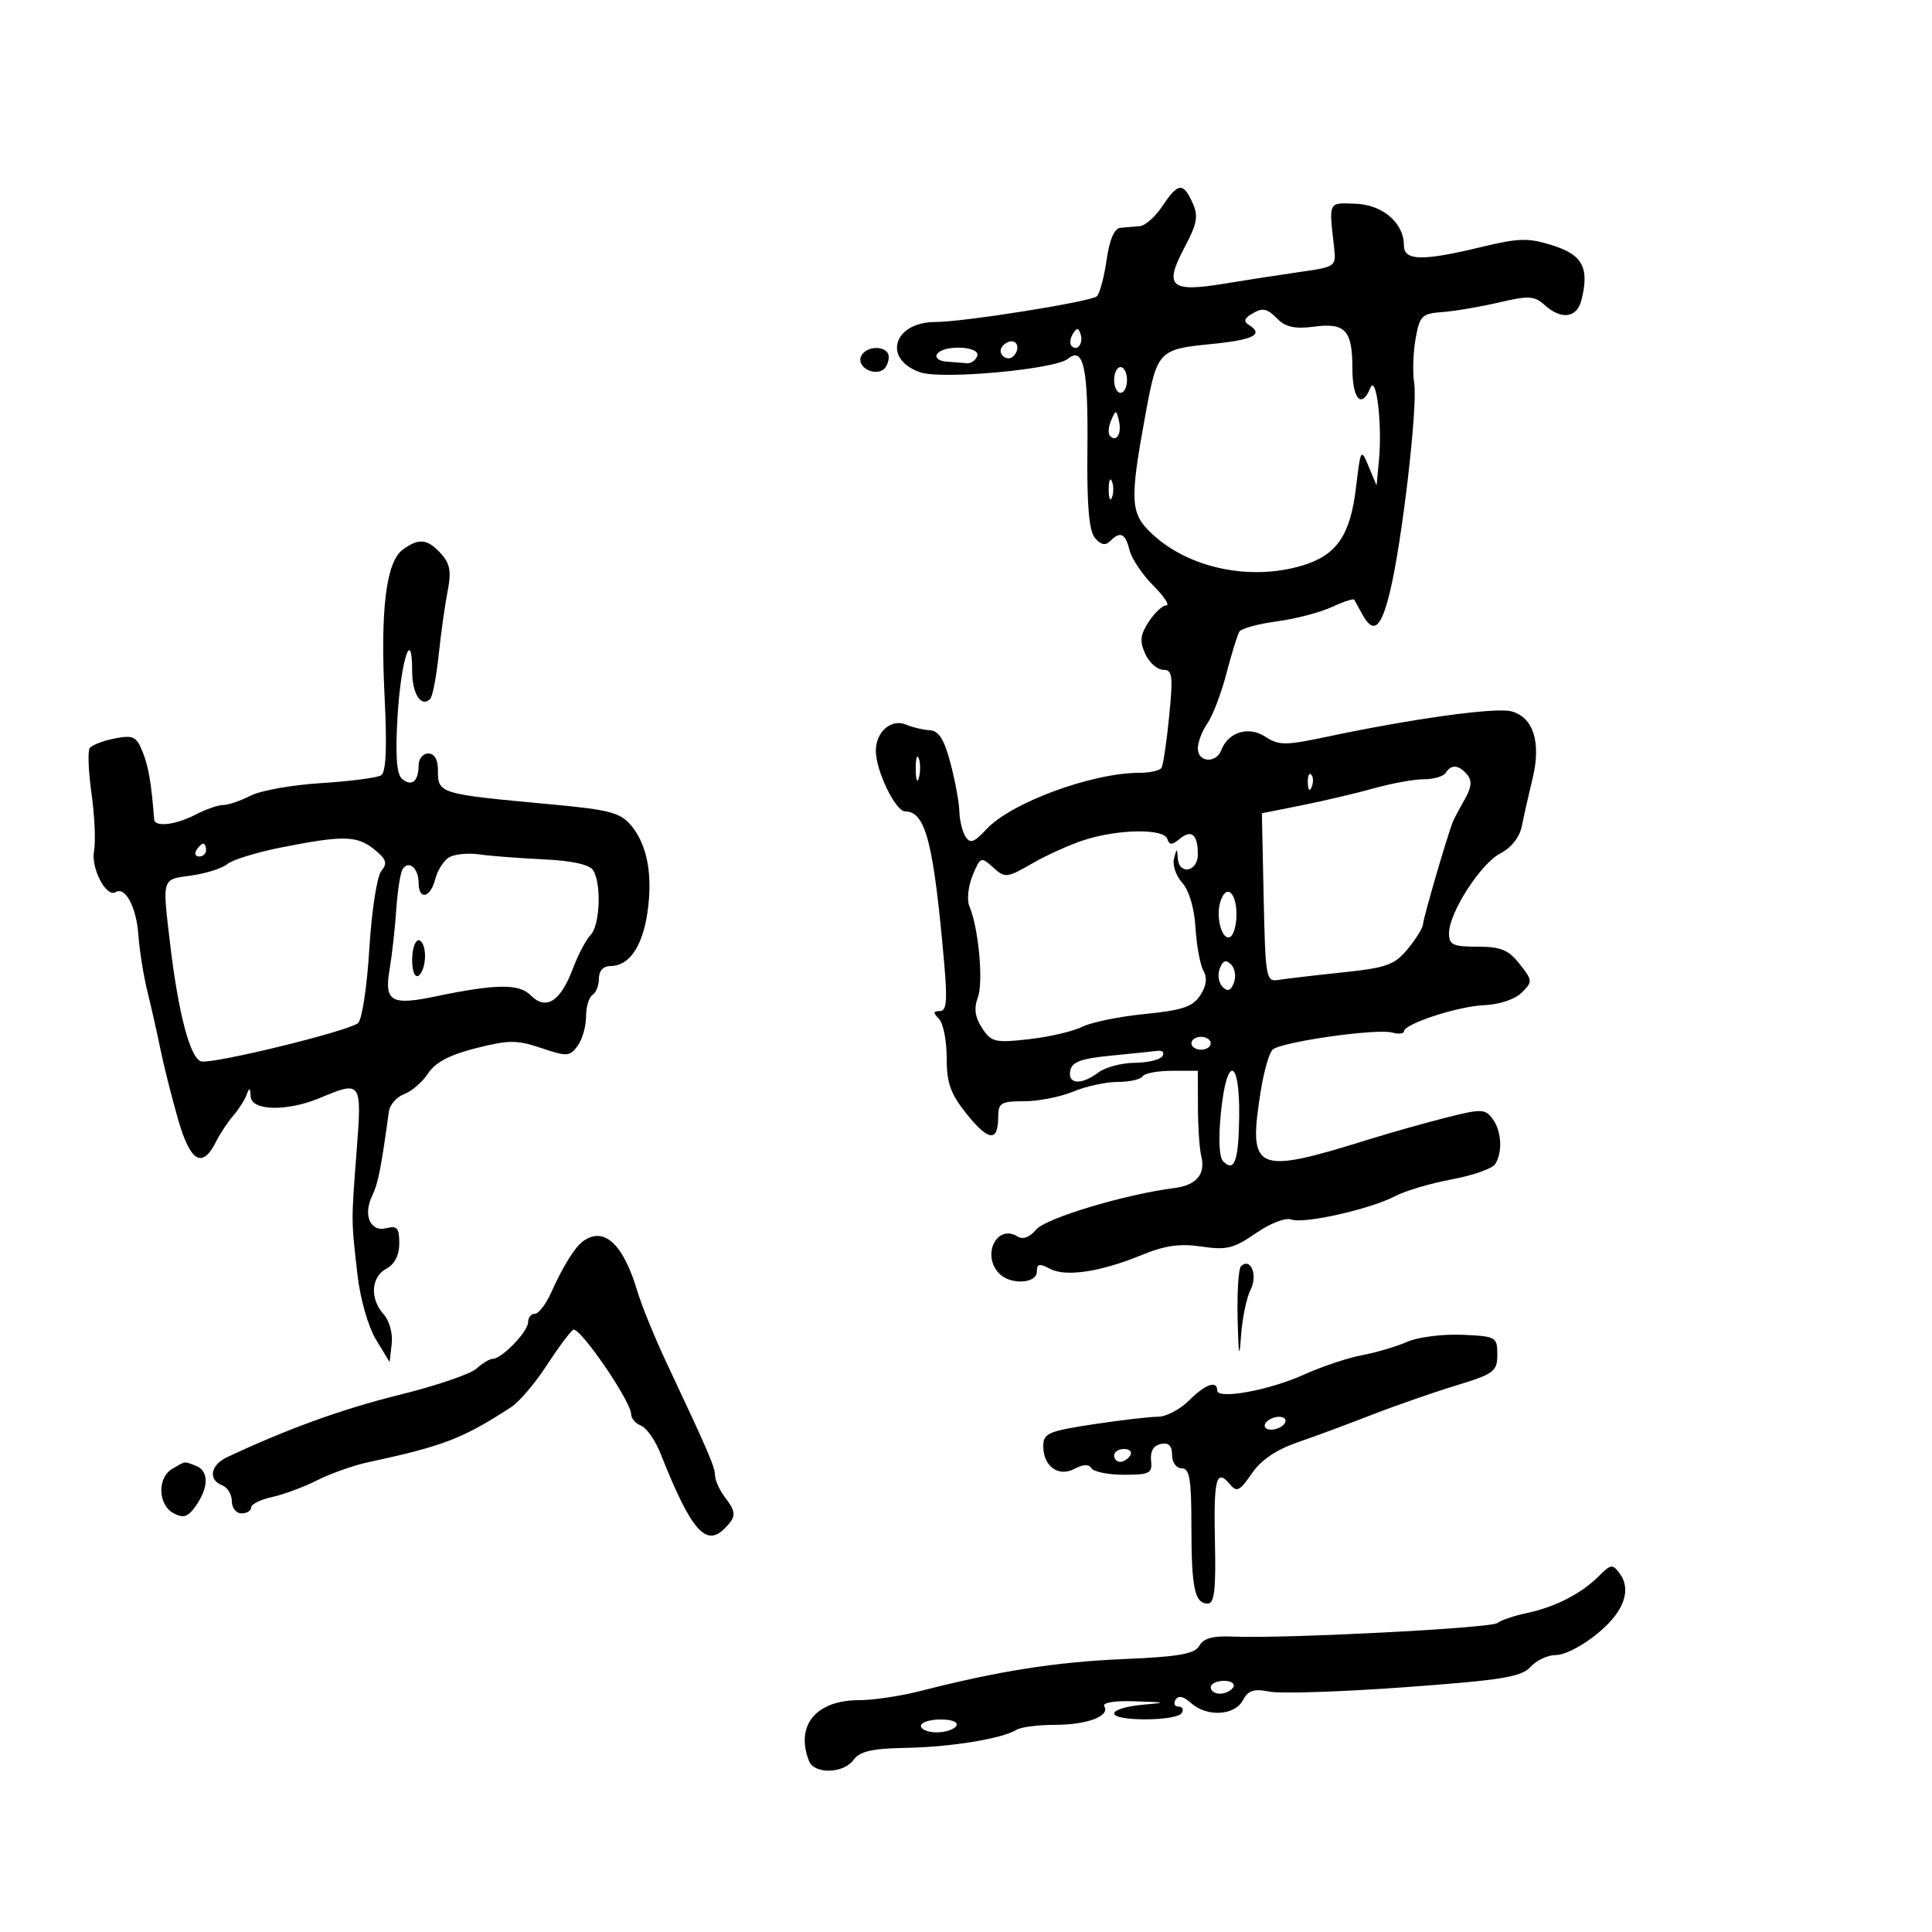 <svg xmlns="http://www.w3.org/2000/svg" width="300" height="300" viewBox="0 0 300 300" version="1.1">
	<path d="M 180.500 32 C 179.400 33.647, 177.825 35.047, 177 35.112 C 176.175 35.177, 174.832 35.291, 174.015 35.365 C 173.031 35.455, 172.293 37.150, 171.828 40.387 C 171.442 43.074, 170.761 45.605, 170.313 46.011 C 169.387 46.852, 149.608 50, 145.255 50 C 138.732 50, 136.983 55.753, 142.881 57.809 C 146.217 58.972, 163.803 57.365, 165.826 55.712 C 168.253 53.730, 168.988 57.133, 168.853 69.730 C 168.760 78.442, 169.096 82.410, 170.019 83.523 C 170.918 84.606, 171.634 84.766, 172.358 84.042 C 173.965 82.435, 174.729 82.783, 175.391 85.423 C 175.726 86.755, 177.384 89.230, 179.077 90.923 C 180.769 92.615, 181.680 94, 181.100 94 C 180.520 94, 179.297 95.143, 178.381 96.541 C 177.048 98.576, 176.939 99.572, 177.837 101.541 C 178.453 102.893, 179.700 104, 180.608 104 C 182.055 104, 182.171 104.889, 181.546 111.230 C 181.154 115.207, 180.619 118.807, 180.358 119.230 C 180.096 119.654, 178.565 120, 176.955 120 C 169.563 120, 156.995 124.635, 153.156 128.776 C 151.258 130.825, 150.639 131.041, 149.920 129.905 C 149.431 129.132, 149.004 127.375, 148.971 126 C 148.938 124.625, 148.317 121.250, 147.591 118.500 C 146.618 114.817, 145.774 113.472, 144.385 113.394 C 143.348 113.335, 141.707 112.947, 140.737 112.532 C 138.419 111.538, 136 113.609, 136 116.589 C 136 119.695, 139.057 126, 140.563 126 C 143.734 126, 144.978 130.873, 146.629 149.750 C 147.126 155.437, 146.976 157, 145.932 157 C 144.896 157, 144.867 157.267, 145.800 158.200 C 146.460 158.860, 147 161.586, 147 164.259 C 147 168.210, 147.587 169.848, 150.144 173.029 C 153.514 177.223, 155 177.349, 155 173.441 C 155 171.257, 155.424 171, 159.032 171 C 161.250 171, 164.680 170.325, 166.654 169.500 C 168.629 168.675, 171.738 168, 173.563 168 C 175.388 168, 177.122 167.611, 177.416 167.136 C 177.709 166.661, 179.761 166.273, 181.975 166.273 L 186 166.273 186.014 171.886 C 186.021 174.974, 186.252 178.400, 186.527 179.500 C 187.234 182.331, 185.793 184.045, 182.340 184.482 C 174.727 185.446, 162.382 189.152, 160.913 190.914 C 159.905 192.124, 158.843 192.521, 158.004 192.002 C 154.758 189.997, 152.359 194.959, 155.200 197.800 C 156.947 199.547, 161 199.313, 161 197.465 C 161 196.236, 161.402 196.145, 163.014 197.008 C 165.468 198.321, 170.879 197.512, 177.308 194.870 C 180.903 193.393, 183.242 193.064, 186.584 193.565 C 190.443 194.144, 191.592 193.861, 195 191.500 C 197.227 189.957, 199.625 189.026, 200.505 189.364 C 202.419 190.098, 212.785 187.764, 216.660 185.726 C 218.222 184.905, 222.169 183.737, 225.432 183.131 C 228.695 182.525, 231.725 181.460, 232.167 180.765 C 233.360 178.885, 233.166 175.605, 231.750 173.708 C 230.600 172.167, 230.022 172.154, 224.500 173.556 C 221.200 174.393, 215.800 175.919, 212.500 176.946 C 194.772 182.466, 193.747 181.992, 195.799 169.226 C 196.266 166.326, 197.078 163.522, 197.603 162.997 C 198.791 161.809, 213.649 159.675, 216.158 160.331 C 217.171 160.596, 218.002 160.517, 218.004 160.156 C 218.010 158.982, 226.396 156.246, 230.500 156.080 C 232.808 155.986, 235.257 155.166, 236.288 154.142 C 238.006 152.438, 237.993 152.261, 235.966 149.684 C 234.243 147.494, 233.040 147, 229.427 147 C 225.615 147, 225 146.712, 225 144.928 C 225 141.729, 229.911 134.097, 232.996 132.502 C 234.680 131.631, 235.976 129.981, 236.309 128.286 C 236.609 126.754, 237.357 123.443, 237.970 120.928 C 239.352 115.268, 238.093 111.312, 234.635 110.445 C 232.149 109.821, 219.318 111.594, 206.164 114.379 C 199.560 115.778, 198.593 115.779, 196.481 114.395 C 193.894 112.700, 190.727 113.663, 189.649 116.472 C 188.837 118.589, 186 118.395, 186 116.223 C 186 115.245, 186.669 113.490, 187.487 112.323 C 188.304 111.155, 189.631 107.675, 190.435 104.588 C 191.239 101.501, 192.146 98.574, 192.450 98.082 C 192.754 97.590, 195.364 96.874, 198.251 96.491 C 201.138 96.108, 204.979 95.107, 206.786 94.267 C 208.593 93.426, 210.168 92.910, 210.286 93.119 C 210.404 93.329, 210.950 94.322, 211.500 95.327 C 213.257 98.538, 214.419 97.641, 215.806 92 C 217.695 84.320, 220.167 63.113, 219.594 59.500 C 219.333 57.850, 219.430 54.747, 219.809 52.605 C 220.445 49.022, 220.780 48.690, 224 48.454 C 225.925 48.313, 229.872 47.642, 232.770 46.962 C 237.377 45.882, 238.268 45.933, 239.849 47.363 C 242.438 49.707, 244.866 49.383, 245.564 46.602 C 246.818 41.604, 245.761 39.583, 241.126 38.116 C 237.306 36.908, 235.894 36.939, 229.983 38.366 C 220.858 40.569, 218 40.508, 218 38.111 C 218 34.606, 214.696 31.773, 210.445 31.631 C 206.197 31.490, 206.342 31.189, 207.165 38.465 C 207.492 41.356, 207.362 41.450, 202 42.210 C 198.975 42.639, 193.621 43.466, 190.102 44.047 C 181.722 45.432, 180.703 44.508, 183.919 38.447 C 185.905 34.702, 186.114 33.545, 185.172 31.478 C 183.711 28.271, 182.933 28.358, 180.500 32 M 194.143 48.890 C 193.197 49.490, 193.122 49.957, 193.893 50.434 C 196.324 51.936, 194.679 52.773, 188.003 53.431 C 179.944 54.225, 179.680 54.504, 177.914 64.098 C 175.377 77.882, 175.474 79.706, 178.911 82.917 C 184.608 88.238, 194.122 90.242, 202.202 87.821 C 207.555 86.217, 209.664 83.166, 210.553 75.738 C 211.282 69.647, 211.329 69.569, 212.527 72.438 L 213.754 75.376 214.127 71.438 C 214.652 65.894, 213.703 58.005, 212.781 60.250 C 211.424 63.556, 210 61.995, 210 57.200 C 210 51.258, 208.892 50.071, 203.961 50.732 C 201.205 51.102, 199.643 50.786, 198.482 49.625 C 196.637 47.780, 196.052 47.681, 194.143 48.890 M 166.583 51.866 C 166.152 52.563, 166.070 53.403, 166.400 53.733 C 167.295 54.628, 168.271 53.312, 167.787 51.862 C 167.449 50.846, 167.213 50.846, 166.583 51.866 M 155.543 53.931 C 154.860 55.036, 156.437 56.230, 157.361 55.306 C 158.311 54.355, 158.134 53, 157.059 53 C 156.541 53, 155.859 53.419, 155.543 53.931 M 133.670 55.417 C 133.092 56.924, 135.563 58.388, 137.090 57.444 C 137.591 57.135, 138 56.234, 138 55.441 C 138 53.579, 134.383 53.560, 133.670 55.417 M 145.500 55 C 145.160 55.550, 145.809 56.068, 146.941 56.150 C 148.073 56.232, 149.525 56.345, 150.167 56.400 C 150.808 56.455, 151.521 55.938, 151.750 55.250 C 152.257 53.729, 146.429 53.496, 145.500 55 M 173 59 C 173 60.100, 173.450 61, 174 61 C 174.550 61, 175 60.100, 175 59 C 175 57.900, 174.550 57, 174 57 C 173.450 57, 173 57.900, 173 59 M 172.531 65.293 C 172.103 66.279, 172.034 67.367, 172.376 67.710 C 173.392 68.725, 174.211 67.299, 173.743 65.328 C 173.329 63.581, 173.275 63.580, 172.531 65.293 M 172.158 76 C 172.158 77.375, 172.385 77.938, 172.662 77.250 C 172.940 76.563, 172.940 75.438, 172.662 74.750 C 172.385 74.063, 172.158 74.625, 172.158 76 M 62.558 85.334 C 59.963 87.231, 59.046 94.579, 59.716 108.101 C 60.116 116.155, 59.949 119.914, 59.171 120.394 C 58.555 120.775, 54.369 121.317, 49.868 121.599 C 45.368 121.881, 40.428 122.761, 38.892 123.556 C 37.356 124.350, 35.453 125, 34.664 125 C 33.875 125, 31.940 125.672, 30.364 126.494 C 27.297 128.093, 24.038 128.477, 23.941 127.250 C 23.491 121.530, 23.070 119.059, 22.155 116.769 C 21.187 114.346, 20.693 114.109, 17.782 114.676 C 15.977 115.027, 14.239 115.709, 13.920 116.191 C 13.601 116.673, 13.735 119.865, 14.217 123.284 C 14.700 126.703, 14.873 130.672, 14.601 132.105 C 14.090 134.807, 16.501 139.426, 17.955 138.528 C 19.455 137.601, 21.194 140.892, 21.493 145.222 C 21.656 147.575, 22.289 151.525, 22.900 154 C 23.512 156.475, 24.424 160.525, 24.928 163 C 25.432 165.475, 26.653 170.326, 27.642 173.781 C 29.557 180.465, 31.417 181.554, 33.564 177.248 C 34.176 176.019, 35.366 174.223, 36.208 173.257 C 37.050 172.291, 37.987 170.825, 38.291 170 C 38.727 168.813, 38.859 168.865, 38.921 170.250 C 39.023 172.499, 44.560 172.628, 49.654 170.500 C 56.152 167.785, 56.207 167.864, 55.375 178.750 C 54.527 189.845, 54.523 189.305, 55.515 198 C 55.936 201.689, 57.174 206.014, 58.378 208 L 60.500 211.500 60.825 208.662 C 61.007 207.067, 60.460 205.060, 59.575 204.083 C 57.400 201.679, 57.603 198.283, 60 197 C 61.287 196.311, 62 194.906, 62 193.058 C 62 190.685, 61.655 190.277, 60.012 190.707 C 57.511 191.361, 56.332 188.696, 57.790 185.683 C 58.712 183.778, 59.152 181.561, 60.389 172.586 C 60.534 171.534, 61.605 170.320, 62.768 169.890 C 63.932 169.460, 65.603 168.009, 66.483 166.666 C 67.598 164.964, 69.848 163.781, 73.916 162.756 C 79.033 161.467, 80.280 161.465, 84.064 162.745 C 88.039 164.088, 88.481 164.062, 89.689 162.410 C 90.410 161.424, 91 159.380, 91 157.868 C 91 156.355, 91.450 154.840, 92 154.500 C 92.550 154.160, 93 153.009, 93 151.941 C 93 150.721, 93.685 150, 94.845 150 C 97.674 150, 99.750 146.987, 100.524 141.757 C 101.392 135.882, 100.526 131.210, 98.006 128.187 C 96.342 126.191, 94.669 125.744, 85.789 124.919 C 67.897 123.258, 68 123.290, 68 119.441 C 68 117.938, 67.424 117, 66.500 117 C 65.675 117, 65 117.825, 65 118.833 C 65 121.314, 63.943 122.198, 62.454 120.962 C 61.578 120.235, 61.371 117.438, 61.733 111.221 C 62.239 102.558, 64 97.133, 64 104.241 C 64 107.748, 65.415 109.918, 66.799 108.534 C 67.166 108.167, 67.759 105.085, 68.119 101.684 C 68.478 98.283, 69.108 93.802, 69.520 91.727 C 70.107 88.772, 69.881 87.526, 68.480 85.977 C 66.378 83.656, 65.050 83.511, 62.558 85.334 M 142.195 119.500 C 142.215 121.150, 142.439 121.704, 142.693 120.731 C 142.947 119.758, 142.930 118.408, 142.656 117.731 C 142.382 117.054, 142.175 117.850, 142.195 119.500 M 224.500 120 C 224.160 120.550, 222.640 121, 221.122 121 C 219.605 121, 216.144 121.624, 213.432 122.386 C 210.719 123.148, 205.675 124.337, 202.222 125.028 L 195.944 126.285 196.222 139.393 C 196.487 151.870, 196.596 152.484, 198.500 152.166 C 199.600 151.982, 204.052 151.458, 208.393 151.003 C 215.349 150.272, 216.562 149.837, 218.607 147.337 C 219.884 145.777, 220.944 144.063, 220.964 143.528 C 221.001 142.532, 224.866 129.299, 225.645 127.500 C 225.883 126.950, 226.712 125.393, 227.487 124.039 C 228.501 122.266, 228.596 121.218, 227.825 120.289 C 226.543 118.744, 225.341 118.640, 224.500 120 M 203.079 121.583 C 203.127 122.748, 203.364 122.985, 203.683 122.188 C 203.972 121.466, 203.936 120.603, 203.604 120.271 C 203.272 119.939, 203.036 120.529, 203.079 121.583 M 168.500 130.390 C 166.300 131.081, 162.623 132.728, 160.329 134.050 C 156.333 136.353, 156.077 136.380, 154.214 134.694 C 152.337 132.995, 152.227 133.039, 151.021 135.949 C 150.334 137.607, 150.113 139.760, 150.529 140.732 C 151.951 144.057, 152.732 152.497, 151.839 154.885 C 151.203 156.585, 151.393 157.951, 152.500 159.641 C 153.931 161.825, 154.503 161.961, 159.777 161.367 C 162.925 161.012, 166.645 160.146, 168.044 159.442 C 169.443 158.738, 173.816 157.844, 177.762 157.455 C 183.573 156.882, 185.207 156.334, 186.365 154.566 C 187.330 153.093, 187.493 151.845, 186.866 150.725 C 186.355 149.812, 185.802 146.808, 185.637 144.048 C 185.456 141.022, 184.640 138.260, 183.581 137.089 C 182.615 136.022, 182.037 134.328, 182.296 133.324 C 182.724 131.668, 182.779 131.661, 182.884 133.250 C 183.062 135.941, 186 135.391, 186 132.667 C 186 129.575, 185.021 128.739, 183.179 130.259 C 181.981 131.248, 181.589 131.246, 181.254 130.250 C 180.716 128.651, 173.796 128.727, 168.500 130.390 M 43.622 131.601 C 39.839 132.352, 36.088 133.512, 35.285 134.178 C 34.483 134.844, 31.953 135.644, 29.663 135.955 C 25.087 136.578, 25.194 136.233, 26.406 146.500 C 27.702 157.466, 29.571 164.486, 31.282 164.816 C 33.300 165.204, 53.966 160.151, 55.598 158.870 C 56.202 158.396, 56.989 153.215, 57.347 147.357 C 57.710 141.421, 58.538 136.056, 59.217 135.238 C 60.207 134.046, 59.999 133.417, 58.107 131.885 C 55.447 129.731, 53.244 129.688, 43.622 131.601 M 30.500 132 C 30.160 132.550, 30.359 133, 30.941 133 C 31.523 133, 32 132.550, 32 132 C 32 131.450, 31.802 131, 31.559 131 C 31.316 131, 30.840 131.450, 30.500 132 M 69.788 133.099 C 68.927 133.581, 67.939 135.105, 67.593 136.487 C 66.849 139.449, 65 139.857, 65 137.059 C 65 134.809, 63.428 133.498, 62.511 134.983 C 62.166 135.541, 61.725 138.361, 61.532 141.249 C 61.339 144.137, 60.865 148.370, 60.478 150.655 C 59.659 155.494, 60.784 156.150, 67.500 154.749 C 77.048 152.757, 80.571 152.714, 82.425 154.568 C 84.802 156.945, 87.036 155.517, 88.962 150.391 C 89.766 148.251, 91.003 145.905, 91.712 145.179 C 93.168 143.685, 93.419 137.209, 92.101 135.129 C 91.541 134.246, 88.795 133.644, 84.366 133.437 C 80.590 133.259, 76.117 132.914, 74.426 132.669 C 72.735 132.424, 70.648 132.618, 69.788 133.099 M 189.505 139.985 C 188.719 142.461, 189.802 146.240, 191.072 145.456 C 191.582 145.140, 192 143.585, 192 142 C 192 138.501, 190.389 137.200, 189.505 139.985 M 64 149.059 C 64 150.844, 64.417 151.861, 65 151.500 C 65.550 151.160, 66 149.784, 66 148.441 C 66 147.098, 65.550 146, 65 146 C 64.450 146, 64 147.377, 64 149.059 M 189.400 150.400 C 189.034 151.354, 189.229 152.629, 189.834 153.234 C 190.634 154.034, 191.116 153.861, 191.600 152.600 C 191.966 151.646, 191.771 150.371, 191.166 149.766 C 190.366 148.966, 189.884 149.139, 189.400 150.400 M 185 162 C 185 162.550, 185.675 163, 186.500 163 C 187.325 163, 188 162.550, 188 162 C 188 161.450, 187.325 161, 186.500 161 C 185.675 161, 185 161.450, 185 162 M 172.509 163.918 C 167.880 164.368, 166.442 164.898, 166.185 166.250 C 165.779 168.389, 167.921 168.527, 170.559 166.532 C 171.626 165.724, 174.161 165.049, 176.191 165.032 C 178.221 165.014, 180.160 164.550, 180.500 164 C 180.840 163.450, 180.529 163.076, 179.809 163.168 C 179.089 163.261, 175.804 163.598, 172.509 163.918 M 189.598 172.620 C 189.170 176.797, 189.298 179.698, 189.939 180.339 C 191.687 182.087, 192.338 180.252, 192.421 173.344 C 192.529 164.298, 190.504 163.778, 189.598 172.620 M 90.500 192.765 C 89.229 193.699, 87.432 196.606, 85.566 200.750 C 84.761 202.537, 83.629 204, 83.051 204 C 82.473 204, 82 204.597, 82 205.326 C 82 206.765, 77.906 211, 76.514 211 C 76.043 211, 74.897 211.688, 73.967 212.530 C 73.037 213.371, 67.651 215.201, 61.998 216.596 C 53.195 218.769, 44.587 221.885, 35.250 226.279 C 32.679 227.489, 32.283 229.788, 34.500 230.638 C 35.325 230.955, 36 232.066, 36 233.107 C 36 234.148, 36.675 235, 37.500 235 C 38.325 235, 39 234.586, 39 234.079 C 39 233.573, 40.462 232.843, 42.250 232.457 C 44.037 232.072, 47.201 230.895, 49.281 229.842 C 51.360 228.789, 54.960 227.523, 57.281 227.028 C 68.782 224.573, 71.975 223.339, 79.401 218.473 C 80.651 217.654, 83.122 214.749, 84.892 212.017 C 86.662 209.285, 88.515 206.800, 89.008 206.495 C 89.970 205.901, 98 217.597, 98 219.592 C 98 220.249, 98.695 221.053, 99.545 221.379 C 100.395 221.705, 101.761 223.666, 102.581 225.736 C 107.251 237.532, 109.581 240.277, 112.471 237.386 C 114.368 235.489, 114.375 234.878, 112.532 232.441 C 111.724 231.374, 111.049 229.874, 111.032 229.110 C 111.001 227.746, 110.081 225.611, 103.450 211.500 C 101.641 207.650, 99.624 202.700, 98.969 200.500 C 96.766 193.106, 93.766 190.366, 90.500 192.765 M 192.683 196.650 C 192.308 197.026, 192.081 200.746, 192.180 204.917 C 192.314 210.526, 192.449 211.198, 192.701 207.500 C 192.889 204.750, 193.564 201.478, 194.201 200.230 C 195.355 197.968, 194.167 195.166, 192.683 196.650 M 218.500 208.360 C 216.850 209.091, 213.700 210.023, 211.500 210.433 C 209.300 210.843, 205.250 212.196, 202.500 213.441 C 197.086 215.891, 189 217.367, 189 215.905 C 189 214.278, 187.140 214.951, 184.591 217.500 C 183.216 218.875, 181.058 219.997, 179.795 219.993 C 178.533 219.990, 174.012 220.518, 169.750 221.166 C 162.784 222.227, 162 222.569, 162 224.551 C 162 227.715, 164.357 229.415, 166.875 228.067 C 168.201 227.357, 169.088 227.334, 169.498 227.997 C 169.839 228.549, 172.111 229, 174.547 229 C 178.521 229, 178.952 228.773, 178.738 226.791 C 178.585 225.368, 179.122 224.452, 180.250 224.218 C 181.471 223.963, 182 224.480, 182 225.927 C 182 227.103, 182.649 228, 183.500 228 C 184.721 228, 185 229.658, 185 236.918 C 185 246.611, 185.503 249, 187.543 249 C 188.570 249, 188.822 246.828, 188.655 239.423 C 188.433 229.592, 188.868 227.932, 190.997 230.496 C 192.041 231.754, 192.532 231.511, 194.360 228.826 C 195.790 226.726, 198.160 225.111, 201.500 223.960 C 204.250 223.012, 209.425 221.095, 213 219.698 C 216.575 218.302, 222.425 216.264, 226 215.170 C 232.008 213.332, 232.500 212.966, 232.500 210.341 C 232.500 207.592, 232.321 207.492, 227 207.266 C 223.975 207.138, 220.150 207.630, 218.500 208.360 M 196.500 221 C 196.160 221.550, 196.557 222, 197.382 222 C 198.207 222, 199.160 221.550, 199.500 221 C 199.840 220.450, 199.443 220, 198.618 220 C 197.793 220, 196.840 220.450, 196.500 221 M 173 226 C 173 226.550, 173.423 227, 173.941 227 C 174.459 227, 175.160 226.550, 175.500 226 C 175.840 225.450, 175.416 225, 174.559 225 C 173.702 225, 173 225.450, 173 226 M 26.750 228.080 C 24.397 229.451, 24.514 233.669, 26.941 234.968 C 28.508 235.807, 29.182 235.578, 30.441 233.781 C 32.440 230.927, 32.430 228.379, 30.418 227.607 C 28.527 226.881, 28.888 226.835, 26.750 228.080 M 248.205 244.795 C 245.515 247.485, 241.428 249.564, 237 250.495 C 235.075 250.900, 233.050 251.589, 232.500 252.026 C 231.487 252.831, 199.002 254.488, 191.319 254.126 C 188.361 253.987, 186.875 254.401, 186.235 255.544 C 185.517 256.828, 183.093 257.255, 174.416 257.624 C 163.979 258.067, 155.057 259.471, 142.934 262.575 C 139.873 263.359, 135.586 264, 133.407 264 C 126.711 264, 123.487 267.893, 125.607 273.418 C 126.419 275.534, 130.962 275.435, 132.547 273.266 C 133.518 271.938, 135.418 271.503, 140.658 271.408 C 147.663 271.282, 155.592 269.988, 157.826 268.608 C 158.515 268.182, 161.186 267.833, 163.761 267.833 C 168.805 267.833, 172.416 266.482, 171.469 264.950 C 171.122 264.388, 173.051 264.071, 176.191 264.175 C 181.208 264.340, 181.266 264.370, 177.250 264.732 C 174.912 264.943, 173 265.539, 173 266.057 C 173 267.323, 182.715 267.270, 183.500 266 C 183.840 265.450, 183.615 265, 183 265 C 182.385 265, 182.178 264.521, 182.540 263.935 C 182.977 263.229, 183.781 263.397, 184.928 264.435 C 187.369 266.644, 191.702 266.426, 192.985 264.029 C 193.818 262.472, 194.689 262.188, 197.130 262.676 C 198.830 263.016, 208.264 262.709, 218.094 261.993 C 233.154 260.897, 236.232 260.402, 237.639 258.846 C 238.558 257.831, 240.305 257, 241.520 257 C 243.717 257, 248.419 253.935, 250.687 251.023 C 252.578 248.595, 252.885 246.226, 251.546 244.394 C 250.392 242.816, 250.156 242.844, 248.205 244.795 M 188 262 C 188 262.550, 188.648 263, 189.441 263 C 190.234 263, 191.160 262.550, 191.500 262 C 191.840 261.450, 191.191 261, 190.059 261 C 188.927 261, 188 261.450, 188 262 M 143 268 C 143 268.550, 144.098 269, 145.441 269 C 146.784 269, 148.160 268.550, 148.500 268 C 148.861 267.417, 147.844 267, 146.059 267 C 144.377 267, 143 267.450, 143 268" stroke="none" fill="black" fill-rule="evenodd"/>
</svg>
